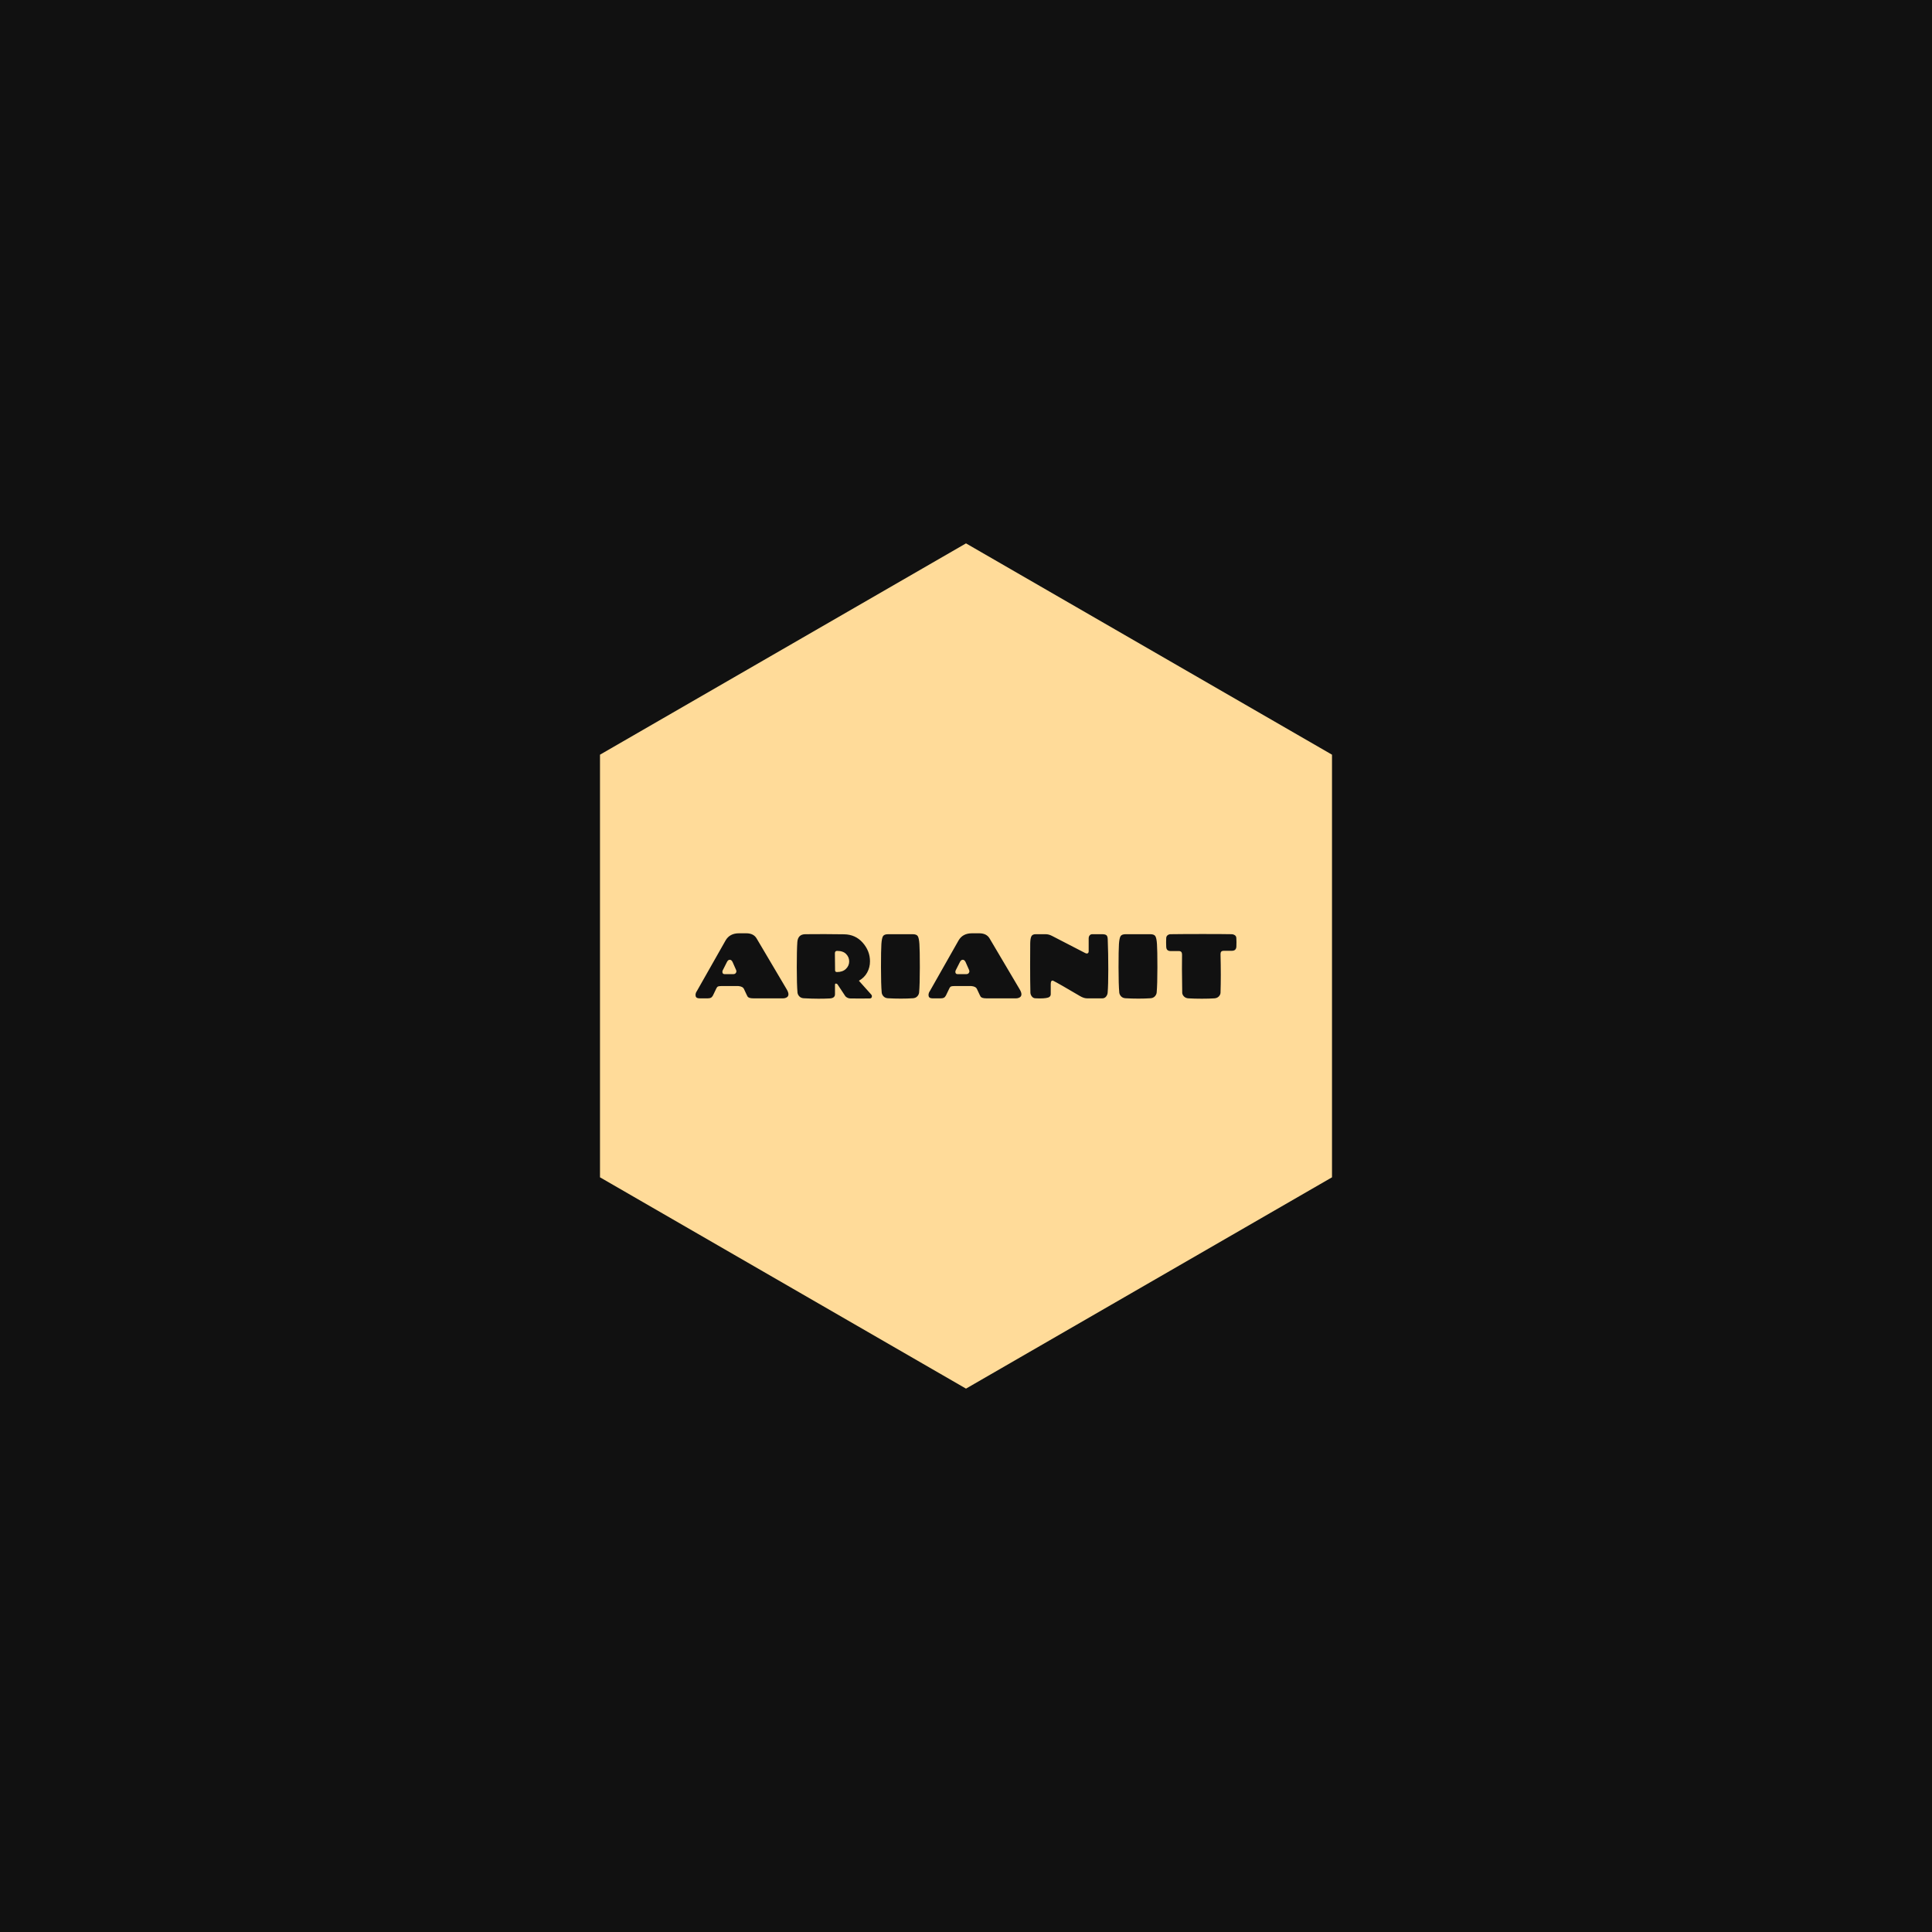 <svg xmlns="http://www.w3.org/2000/svg" version="1.1" xmlns:xlink="http://www.w3.org/1999/xlink" xmlns:svgjs="http://svgjs.dev/svgjs" width="1000" height="1000" viewBox="0 0 1000 1000"><rect width="1000" height="1000" fill="#111111"></rect><g transform="matrix(0.7,0,0,0.7,150,281.25)"><svg viewBox="0 0 576 360" data-background-color="#111111" preserveAspectRatio="xMidYMid meet" height="625" width="1000" xmlns="http://www.w3.org/2000/svg" xmlns:xlink="http://www.w3.org/1999/xlink"><g id="tight-bounds" transform="matrix(1,0,0,1,0,0)"><svg viewBox="0 0 576 360" height="360" width="576"><g><svg></svg></g><g><svg viewBox="0 0 576 360" height="360" width="576"><g><path xmlns="http://www.w3.org/2000/svg" d="M132.115 90l155.885-90 155.885 90v180l-155.885 90-155.885-90z" fill="#ffdb99" fill-rule="nonzero" stroke="none" stroke-width="1" stroke-linecap="butt" stroke-linejoin="miter" stroke-miterlimit="10" stroke-dasharray="" stroke-dashoffset="0" font-family="none" font-weight="none" font-size="none" text-anchor="none" style="mix-blend-mode: normal" data-fill-palette-color="tertiary"></path></g><g transform="matrix(1,0,0,1,172.8,166.068)"><svg viewBox="0 0 230.4 27.863" height="27.863" width="230.4"><g><svg viewBox="0 0 230.4 27.863" height="27.863" width="230.4"><g><svg viewBox="0 0 230.4 27.863" height="27.863" width="230.4"><g id="textblocktransform"><svg viewBox="0 0 230.4 27.863" height="27.863" width="230.4" id="textblock"><g><svg viewBox="0 0 230.4 27.863" height="27.863" width="230.4"><g transform="matrix(1,0,0,1,0,0)"><svg width="230.4" viewBox="1.75 -35.5 295.19 35.7" height="27.863" data-palette-color="#111111"><path d="M35.1-32.65L35.1-32.65 51.45-5Q52.45-3.35 52.45-2.23 52.45-1.1 51.55-0.55 50.65 0 49.45 0L49.45 0 33.35 0Q30.9 0 30.2-0.9L30.2-0.9Q30-1.2 29.65-1.95L29.65-1.95 28.2-5.05Q27.55-6.5 25.15-6.7L25.15-6.7 15.7-6.7Q14.65-6.7 14.1-6.5 13.55-6.3 13.2-5.6L13.2-5.6 11.25-1.55Q10.75-0.65 10.15-0.33 9.55 0 8.4 0L8.4 0 3.9 0Q1.95 0 1.8-1.4L1.8-1.4Q1.75-1.6 1.75-1.8L1.75-1.8Q1.75-2.95 2.5-4L2.5-4 18.15-31.6Q20.4-35.5 25.45-35.5L25.45-35.5 29.45-35.5Q33.45-35.5 35.1-32.65ZM18.9-19.85L18.9-19.85 16.6-15.3Q16.4-14.85 16.4-14.5L16.4-14.5Q16.4-13.2 17.65-13.2L17.65-13.2 22.2-13.2Q23.25-13.2 23.65-13.73 24.05-14.25 24.05-14.65 24.05-15.05 23.9-15.45L23.9-15.45 22-19.75Q21.4-21.05 20.45-21.05 19.5-21.05 18.9-19.85ZM77.8-24.55L77.8-24.55 77.9-15.3Q77.9-14.35 78.95-14.35L78.95-14.35Q82.05-14.35 83.82-16.07 85.6-17.8 85.6-20.15 85.6-22.5 83.92-24.2 82.25-25.9 79-25.9L79-25.9Q77.8-25.9 77.8-24.55ZM90.9-9.6L90.9-9.6Q91.85-8.6 97.65-2.05L97.65-2.05Q98-1.6 98-1.25L98-1.25Q98 0.05 96.85 0.05L96.85 0.05Q94.2 0.1 91.52 0.1 88.85 0.1 86.2 0.05L86.2 0.05Q84.75 0.05 83.55-1.1L83.55-1.1 79.25-7.6Q79-7.9 78.65-8L78.65-8Q77.85-8.3 77.85-7.35L77.85-7.35 77.85-2.25Q77.85-0.1 75.02 0.05 72.2 0.2 68.85 0.2 65.5 0.2 60.75-0.05L60.75-0.05Q59.3-0.15 58.42-1.05 57.55-1.95 57.4-3.1L57.4-3.1Q57-7.5 57-16.93 57-26.35 57.3-30.65 57.6-34.95 61.65-35L61.65-35Q65.45-35.05 72-35.05 78.55-35.05 82.85-34.95L82.85-34.95Q89.05-34.85 93-30.35 96.95-25.85 96.95-20.2L96.95-20.2Q96.95-16.9 95.42-14.1 93.9-11.3 90.9-9.6ZM106.85-35L106.85-35 120.25-35Q122.35-35 123.02-33.95 123.7-32.9 123.92-29.63 124.15-26.35 124.15-16.93 124.15-7.5 123.75-3.1L123.75-3.1Q123.6-1.95 122.72-1.05 121.85-0.15 120.4-0.05L120.4-0.05Q117.55 0.15 113.8 0.15 110.05 0.15 106.7-0.05L106.7-0.05Q105.25-0.15 104.37-1.05 103.5-1.95 103.35-3.1L103.35-3.1Q102.95-7.5 102.95-16.93 102.95-26.35 103.17-29.63 103.4-32.9 104.07-33.95 104.75-35 106.85-35ZM162.24-32.65L162.24-32.65 178.59-5Q179.59-3.35 179.59-2.23 179.59-1.1 178.69-0.55 177.79 0 176.59 0L176.59 0 160.49 0Q158.04 0 157.34-0.9L157.34-0.9Q157.14-1.2 156.79-1.95L156.79-1.95 155.34-5.05Q154.69-6.5 152.29-6.7L152.29-6.7 142.84-6.7Q141.79-6.7 141.24-6.5 140.69-6.3 140.34-5.6L140.34-5.6 138.39-1.55Q137.89-0.65 137.29-0.33 136.69 0 135.54 0L135.54 0 131.04 0Q129.09 0 128.94-1.4L128.94-1.4Q128.89-1.6 128.89-1.8L128.89-1.8Q128.89-2.95 129.64-4L129.64-4 145.29-31.6Q147.54-35.5 152.59-35.5L152.59-35.5 156.59-35.5Q160.59-35.5 162.24-32.65ZM146.04-19.85L146.04-19.85 143.74-15.3Q143.54-14.85 143.54-14.5L143.54-14.5Q143.54-13.2 144.79-13.2L144.79-13.2 149.34-13.2Q150.39-13.2 150.79-13.73 151.19-14.25 151.19-14.65 151.19-15.05 151.04-15.45L151.04-15.45 149.14-19.75Q148.54-21.05 147.59-21.05 146.64-21.05 146.04-19.85ZM218.24-35L218.24-35 223.59-35Q225.29-35 225.97-34.45 226.64-33.9 226.69-32.2L226.69-32.2Q226.99-24.6 226.99-15.85 226.99-7.1 226.64-3.05L226.64-3.05Q226.54-1.9 225.77-0.95 224.99 0 223.74 0L223.74 0 215.39 0Q213.64 0 211.54-1.25L211.54-1.25Q199.94-8.1 196.94-9.6L196.94-9.6Q196.34-9.85 195.97-9.43 195.59-9 195.59-7.85L195.59-7.85 195.59-2.3Q195.59-1.35 194.89-0.8L194.89-0.8Q193.84 0.05 189.49 0.05L189.49 0.05Q188.29 0.05 187.14-0.03 185.99-0.1 185.27-1.05 184.54-2 184.49-3.1L184.49-3.1Q184.34-9.1 184.34-18.18 184.34-27.25 184.39-30 184.44-32.75 185.04-33.88 185.64-35 187.34-35L187.34-35 192.84-35Q194.54-35 196.34-34.05L196.34-34.05Q211.84-26 214.44-24.7L214.44-24.7Q215.29-24.3 215.79-24.6 216.29-24.9 216.29-25.7L216.29-25.7 216.29-32.7Q216.29-33.7 216.82-34.35 217.34-35 218.24-35ZM236.49-35L236.49-35 249.89-35Q251.99-35 252.66-33.95 253.34-32.9 253.56-29.63 253.79-26.35 253.79-16.93 253.79-7.5 253.39-3.1L253.39-3.1Q253.24-1.95 252.36-1.05 251.49-0.15 250.04-0.05L250.04-0.05Q247.19 0.15 243.44 0.15 239.69 0.15 236.34-0.05L236.34-0.05Q234.89-0.15 234.01-1.05 233.14-1.95 232.99-3.1L232.99-3.1Q232.59-7.5 232.59-16.93 232.59-26.35 232.81-29.63 233.04-32.9 233.71-33.95 234.39-35 236.49-35ZM288.24-3.05L288.24-3.05Q288.19-1.95 287.29-1.03 286.39-0.1 284.89 0L284.89 0Q282.04 0.2 278.04 0.2 274.04 0.2 270.69 0L270.69 0Q269.19-0.1 268.29-1.03 267.39-1.95 267.34-3.05L267.34-3.05Q267.19-10.65 267.19-16.03 267.19-21.4 267.24-23.9L267.24-23.9Q267.24-25.8 265.54-25.8L265.54-25.8 261.04-25.8Q259.99-25.8 259.34-26.3 258.69-26.8 258.61-28.05 258.54-29.3 258.54-30.65 258.54-32 258.61-32.98 258.69-33.95 259.41-34.48 260.14-35 260.99-35L260.99-35Q267.49-35.1 278.59-35.1 289.69-35.1 294.49-35L294.49-35Q295.34-34.95 296.06-34.45 296.79-33.95 296.86-32.98 296.94-32 296.94-30.7 296.94-29.4 296.89-28.2L296.89-28.2Q296.74-25.95 294.44-25.95L294.44-25.95 289.94-25.95Q288.24-25.95 288.24-24.2L288.24-24.2Q288.39-17.9 288.39-12.8 288.39-7.7 288.24-3.05Z" opacity="1" transform="matrix(1,0,0,1,0,0)" fill="#111111" class="undefined-text-0" data-fill-palette-color="quaternary" id="text-0"></path></svg></g></svg></g></svg></g></svg></g></svg></g></svg></g></svg></g><defs></defs></svg><rect width="576" height="360" fill="none" stroke="none" visibility="hidden"></rect></g></svg></g></svg>